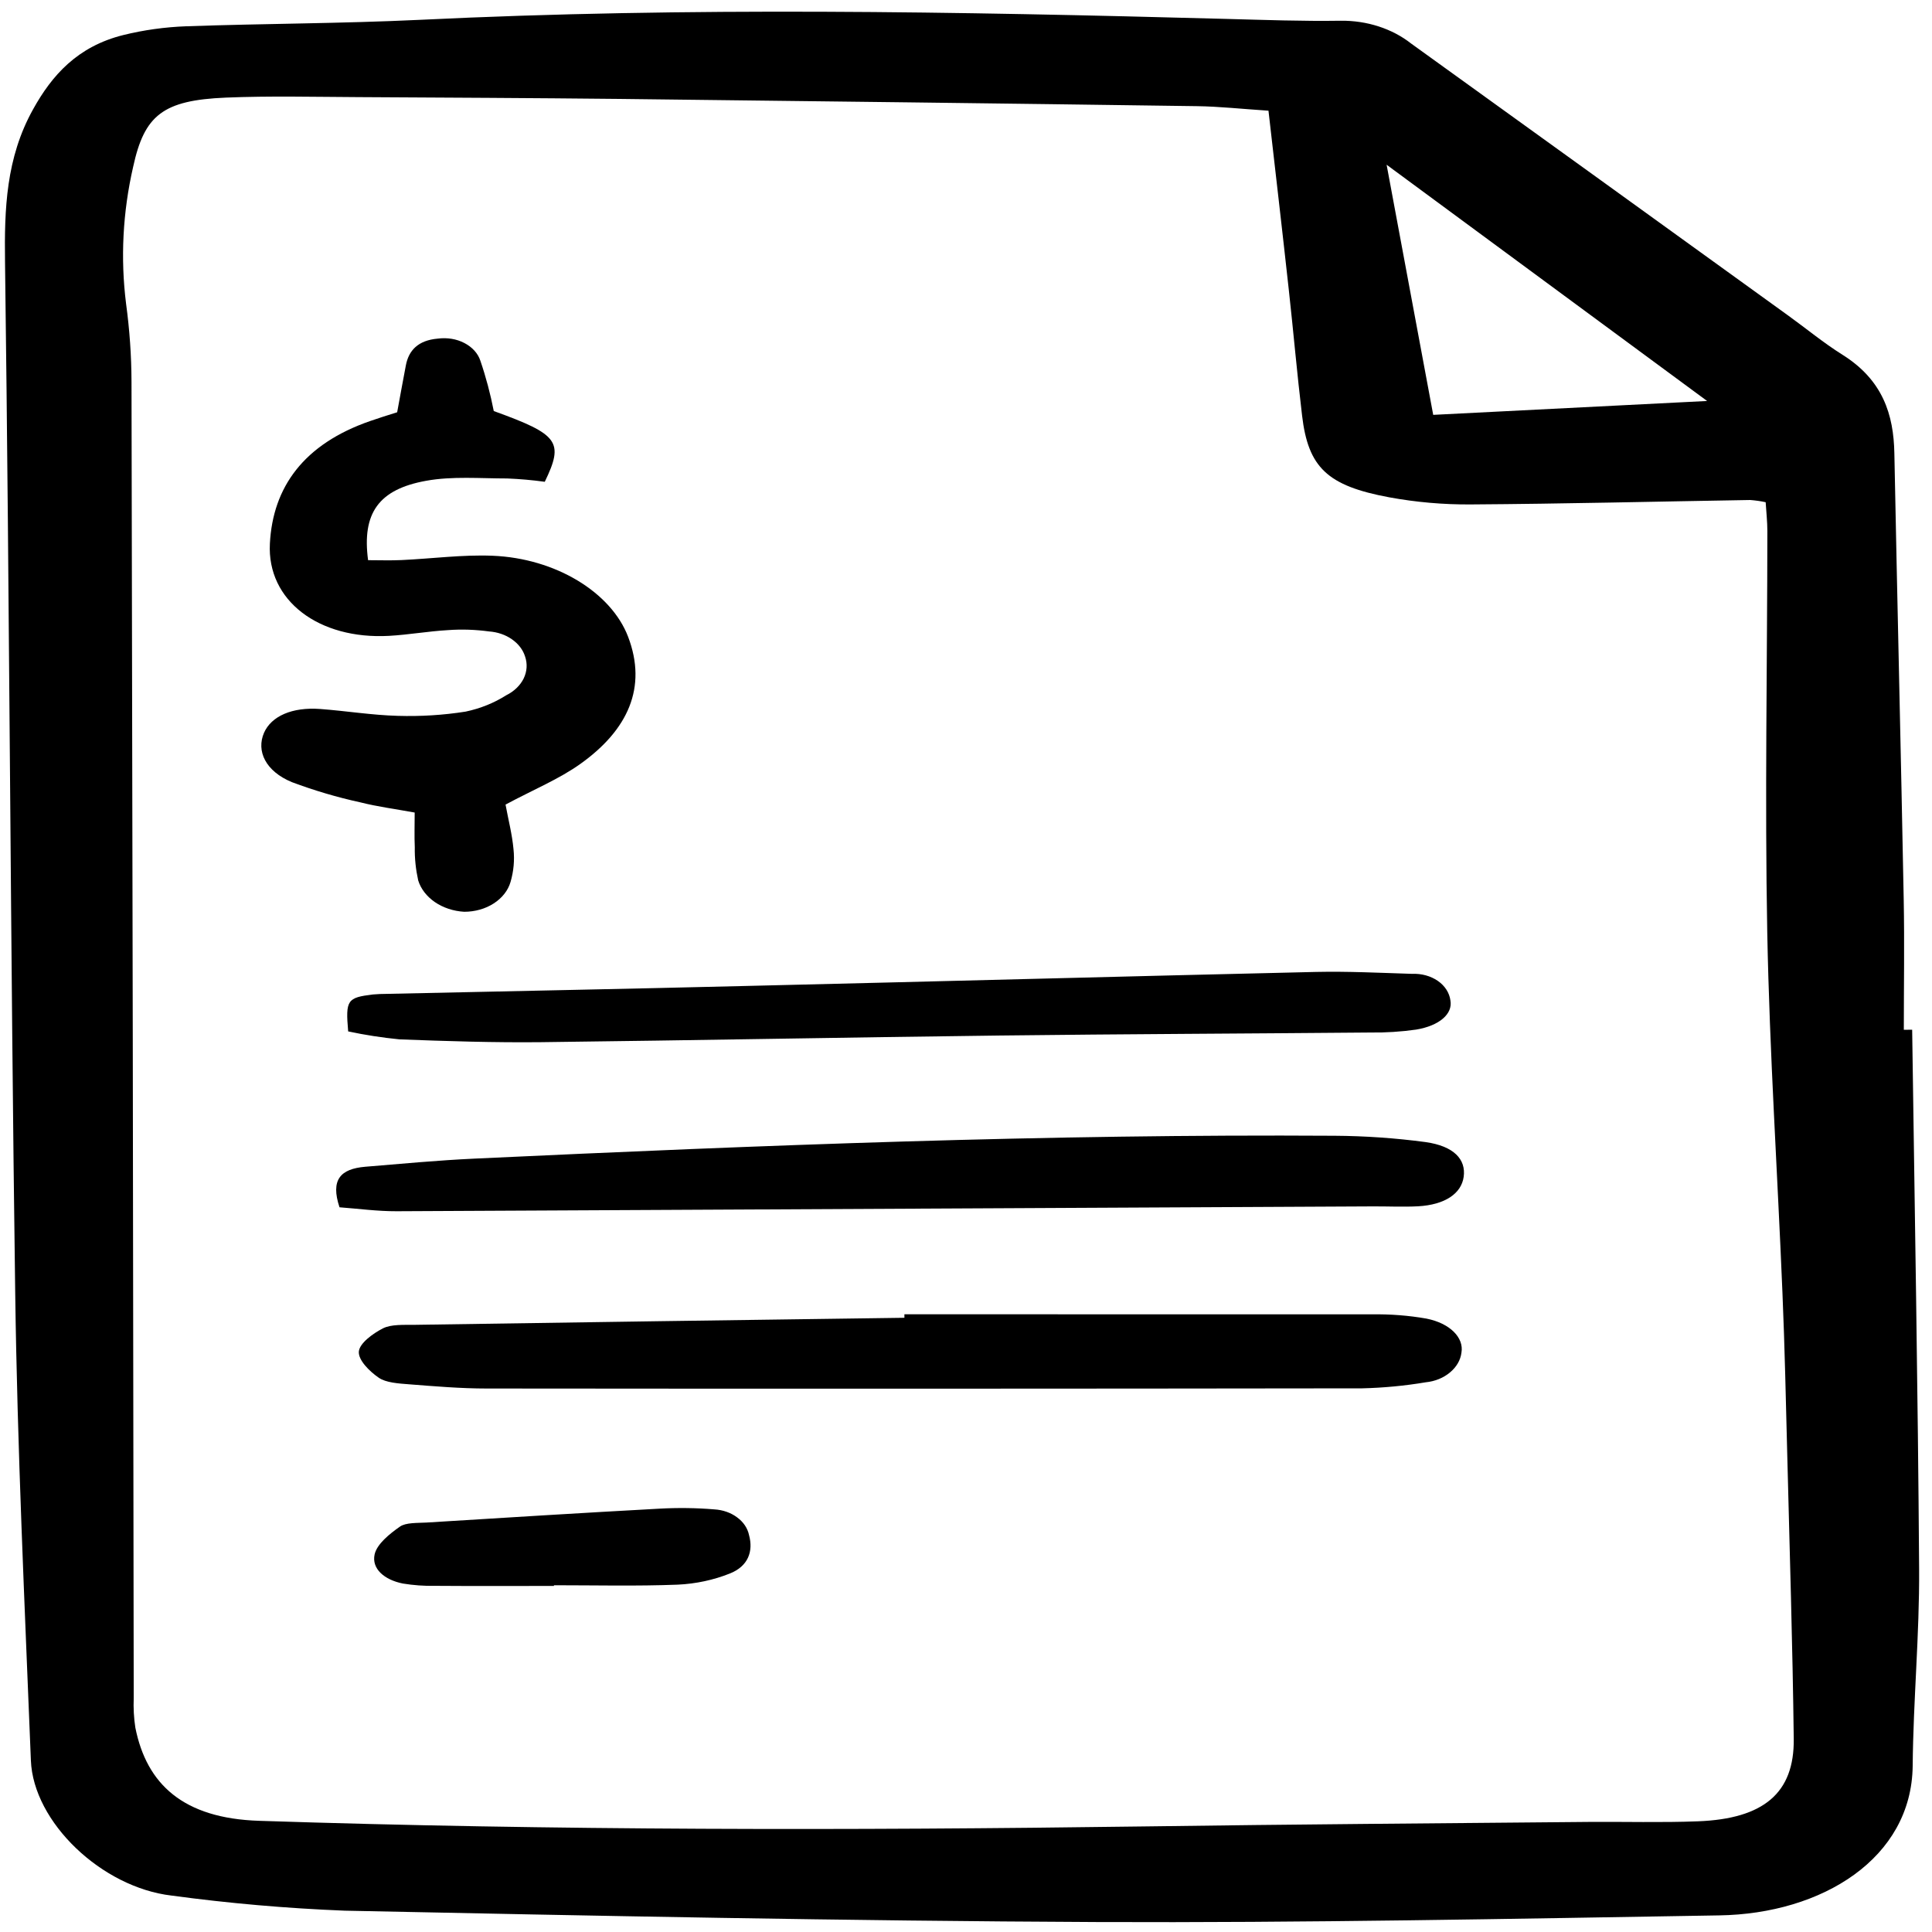 <?xml version="1.0" encoding="UTF-8"?>
<svg xmlns="http://www.w3.org/2000/svg" xmlns:xlink="http://www.w3.org/1999/xlink" width="75px" height="75px" viewBox="0 0 75 75" version="1.1">
<defs>
<clipPath id="clip1">
  <path d="M 0.191 0.246 L 74.723 0.246 L 74.723 74.789 L 0.191 74.789 Z M 0.191 0.246 "/>
</clipPath>
</defs>
<g id="surface1">
<g clip-path="url(#clip1)" clip-rule="nonzero">
<path style=" stroke:none;fill-rule:nonzero;fill:rgb(0%,0%,0%);fill-opacity:1;" d="M 74.23 39.973 C 74.328 46.949 74.453 53.926 74.5 60.902 C 74.516 63.453 74.273 66 74.25 68.551 C 74.211 72.141 70.734 74.293 66.742 74.355 C 58.68 74.488 50.613 74.648 42.551 74.613 C 32.824 74.57 23.098 74.371 13.375 74.172 C 11.125 74.082 8.883 73.887 6.66 73.586 C 3.949 73.27 1.293 70.738 1.199 68.34 C 0.957 62.281 0.672 56.223 0.59 50.164 C 0.406 36.832 0.371 23.5 0.195 10.168 C 0.168 8.117 0.23 6.133 1.285 4.242 C 2.012 2.93 3.004 1.801 4.793 1.359 C 5.582 1.164 6.402 1.051 7.227 1.02 C 10.246 0.914 13.273 0.914 16.293 0.77 C 26.73 0.262 37.164 0.453 47.602 0.734 C 49.082 0.773 50.566 0.828 52.047 0.805 C 53.066 0.793 54.047 1.113 54.777 1.688 C 59.656 5.203 64.531 8.719 69.402 12.238 C 70.113 12.75 70.781 13.305 71.527 13.773 C 73.09 14.754 73.512 16.094 73.539 17.602 C 73.652 23.375 73.793 29.148 73.902 34.922 C 73.934 36.605 73.906 38.293 73.906 39.977 Z M 49.242 4.297 C 48.211 4.23 47.336 4.133 46.461 4.121 C 38.992 4.016 31.52 3.926 24.051 3.84 C 20.672 3.805 17.293 3.789 13.918 3.77 C 12.199 3.762 10.48 3.719 8.77 3.789 C 6.324 3.891 5.605 4.469 5.168 6.48 C 4.766 8.234 4.672 10.023 4.895 11.797 C 5.031 12.801 5.102 13.809 5.105 14.82 C 5.141 31.852 5.172 48.883 5.191 65.914 C 5.176 66.301 5.195 66.684 5.254 67.066 C 5.691 69.262 7.113 70.59 10.062 70.684 C 21.504 71.059 32.949 71.059 44.395 70.902 C 50.145 70.82 55.898 70.781 61.648 70.727 C 63.07 70.715 64.496 70.758 65.914 70.703 C 68.465 70.605 69.656 69.605 69.633 67.508 C 69.59 63.852 69.473 60.199 69.383 56.547 C 69.328 54.43 69.285 52.312 69.195 50.199 C 69.004 45.535 68.695 40.875 68.605 36.207 C 68.508 31.016 68.605 25.816 68.609 20.621 C 68.609 20.25 68.566 19.879 68.543 19.496 C 68.348 19.453 68.145 19.426 67.945 19.41 C 64.328 19.469 60.711 19.559 57.098 19.582 C 56.031 19.59 54.965 19.496 53.926 19.305 C 51.52 18.859 50.785 18.141 50.547 16.137 C 50.352 14.512 50.211 12.879 50.031 11.25 C 49.785 9.004 49.523 6.758 49.242 4.297 Z M 55.633 16.105 L 66.27 15.566 L 53.828 6.395 C 54.465 9.812 55.035 12.879 55.637 16.105 Z M 55.633 16.105 "/>
</g>
<path style=" stroke:none;fill-rule:nonzero;fill:rgb(0%,0%,0%);fill-opacity:1;" d="M 19.625 31.234 C 19.734 31.828 19.883 32.395 19.934 32.965 C 19.98 33.391 19.941 33.816 19.82 34.234 C 19.727 34.562 19.496 34.859 19.168 35.07 C 18.844 35.281 18.438 35.395 18.02 35.395 C 17.602 35.371 17.203 35.238 16.883 35.02 C 16.566 34.801 16.336 34.508 16.234 34.176 C 16.141 33.754 16.094 33.32 16.102 32.891 C 16.082 32.465 16.098 32.039 16.098 31.543 C 15.352 31.406 14.656 31.316 13.992 31.148 C 13.078 30.949 12.191 30.684 11.332 30.363 C 10.309 29.941 9.941 29.156 10.25 28.445 C 10.535 27.801 11.34 27.441 12.434 27.523 C 13.438 27.598 14.434 27.762 15.438 27.789 C 16.32 27.816 17.207 27.762 18.074 27.625 C 18.648 27.504 19.18 27.289 19.648 26.992 C 19.957 26.84 20.195 26.609 20.328 26.34 C 20.461 26.066 20.48 25.766 20.383 25.484 C 20.301 25.223 20.125 24.992 19.871 24.816 C 19.621 24.641 19.312 24.535 18.98 24.512 C 18.457 24.441 17.926 24.422 17.395 24.461 C 16.629 24.504 15.867 24.641 15.098 24.684 C 12.379 24.832 10.359 23.316 10.477 21.102 C 10.59 18.914 11.789 17.238 14.371 16.344 C 14.695 16.23 15.023 16.129 15.418 16.004 C 15.527 15.414 15.637 14.801 15.754 14.191 C 15.863 13.605 16.227 13.211 16.996 13.145 C 17.355 13.098 17.723 13.156 18.027 13.316 C 18.332 13.473 18.555 13.719 18.648 14.004 C 18.867 14.645 19.039 15.297 19.168 15.957 C 21.684 16.867 21.902 17.145 21.148 18.703 C 20.668 18.637 20.18 18.594 19.695 18.574 C 18.641 18.574 17.551 18.48 16.543 18.664 C 14.695 18.996 14.047 19.926 14.289 21.746 C 14.703 21.746 15.145 21.762 15.582 21.742 C 16.762 21.688 17.949 21.527 19.121 21.574 C 21.566 21.672 23.723 22.992 24.383 24.719 C 25.133 26.688 24.375 28.336 22.539 29.648 C 21.711 30.242 20.695 30.66 19.625 31.234 Z M 19.625 31.234 "/>
<path style=" stroke:none;fill-rule:nonzero;fill:rgb(0%,0%,0%);fill-opacity:1;" d="M 35.109 51.02 C 41.16 51.02 47.211 51.02 53.258 51.023 C 53.969 51.012 54.68 51.066 55.375 51.188 C 56.297 51.371 56.832 51.934 56.734 52.504 C 56.699 52.797 56.543 53.066 56.289 53.277 C 56.039 53.488 55.707 53.625 55.348 53.66 C 54.535 53.797 53.707 53.875 52.879 53.895 C 41.551 53.91 30.219 53.914 18.891 53.902 C 17.883 53.902 16.875 53.816 15.875 53.738 C 15.469 53.707 14.977 53.676 14.699 53.48 C 14.332 53.227 13.906 52.797 13.93 52.469 C 13.957 52.145 14.465 51.773 14.867 51.566 C 15.184 51.406 15.668 51.434 16.078 51.43 C 22.422 51.332 28.766 51.242 35.109 51.156 Z M 35.109 51.02 "/>
<path style=" stroke:none;fill-rule:nonzero;fill:rgb(0%,0%,0%);fill-opacity:1;" d="M 13.18 46.867 C 12.824 45.797 13.215 45.375 14.18 45.293 C 15.594 45.176 17.008 45.043 18.426 44.977 C 29.547 44.457 40.668 44.02 51.812 44.09 C 52.996 44.098 54.18 44.18 55.344 44.336 C 56.441 44.492 56.914 45.008 56.82 45.684 C 56.73 46.336 56.09 46.77 55.051 46.828 C 54.461 46.859 53.867 46.828 53.273 46.832 C 40.648 46.895 28.023 46.957 15.398 47.02 C 14.656 47.023 13.918 46.922 13.18 46.867 Z M 13.18 46.867 "/>
<path style=" stroke:none;fill-rule:nonzero;fill:rgb(0%,0%,0%);fill-opacity:1;" d="M 13.516 40.039 C 13.41 38.816 13.48 38.727 14.48 38.605 C 14.66 38.59 14.836 38.582 15.016 38.582 C 19.633 38.48 24.254 38.391 28.875 38.277 C 36.281 38.102 43.684 37.902 51.09 37.73 C 52.332 37.703 53.578 37.766 54.824 37.805 C 55.184 37.789 55.539 37.887 55.816 38.078 C 56.094 38.27 56.266 38.543 56.305 38.836 C 56.402 39.359 55.875 39.82 54.973 39.969 C 54.391 40.051 53.797 40.09 53.203 40.082 C 48.402 40.125 43.602 40.141 38.797 40.199 C 32.871 40.27 26.945 40.387 21.016 40.457 C 19.18 40.477 17.344 40.418 15.508 40.348 C 14.836 40.281 14.172 40.18 13.516 40.039 Z M 13.516 40.039 "/>
<path style=" stroke:none;fill-rule:nonzero;fill:rgb(0%,0%,0%);fill-opacity:1;" d="M 21.504 61.566 C 19.961 61.566 18.418 61.574 16.875 61.562 C 16.461 61.57 16.047 61.539 15.641 61.473 C 14.926 61.332 14.418 60.902 14.543 60.34 C 14.633 59.941 15.113 59.551 15.527 59.262 C 15.754 59.102 16.203 59.125 16.559 59.105 C 19.57 58.918 22.586 58.73 25.602 58.566 C 26.309 58.527 27.023 58.535 27.73 58.594 C 28.062 58.613 28.375 58.723 28.617 58.906 C 28.863 59.086 29.023 59.328 29.078 59.594 C 29.25 60.223 29.043 60.801 28.336 61.082 C 27.703 61.336 27.012 61.484 26.309 61.516 C 24.711 61.578 23.105 61.539 21.504 61.539 Z M 21.504 61.566 "/>
</g>
</svg>

